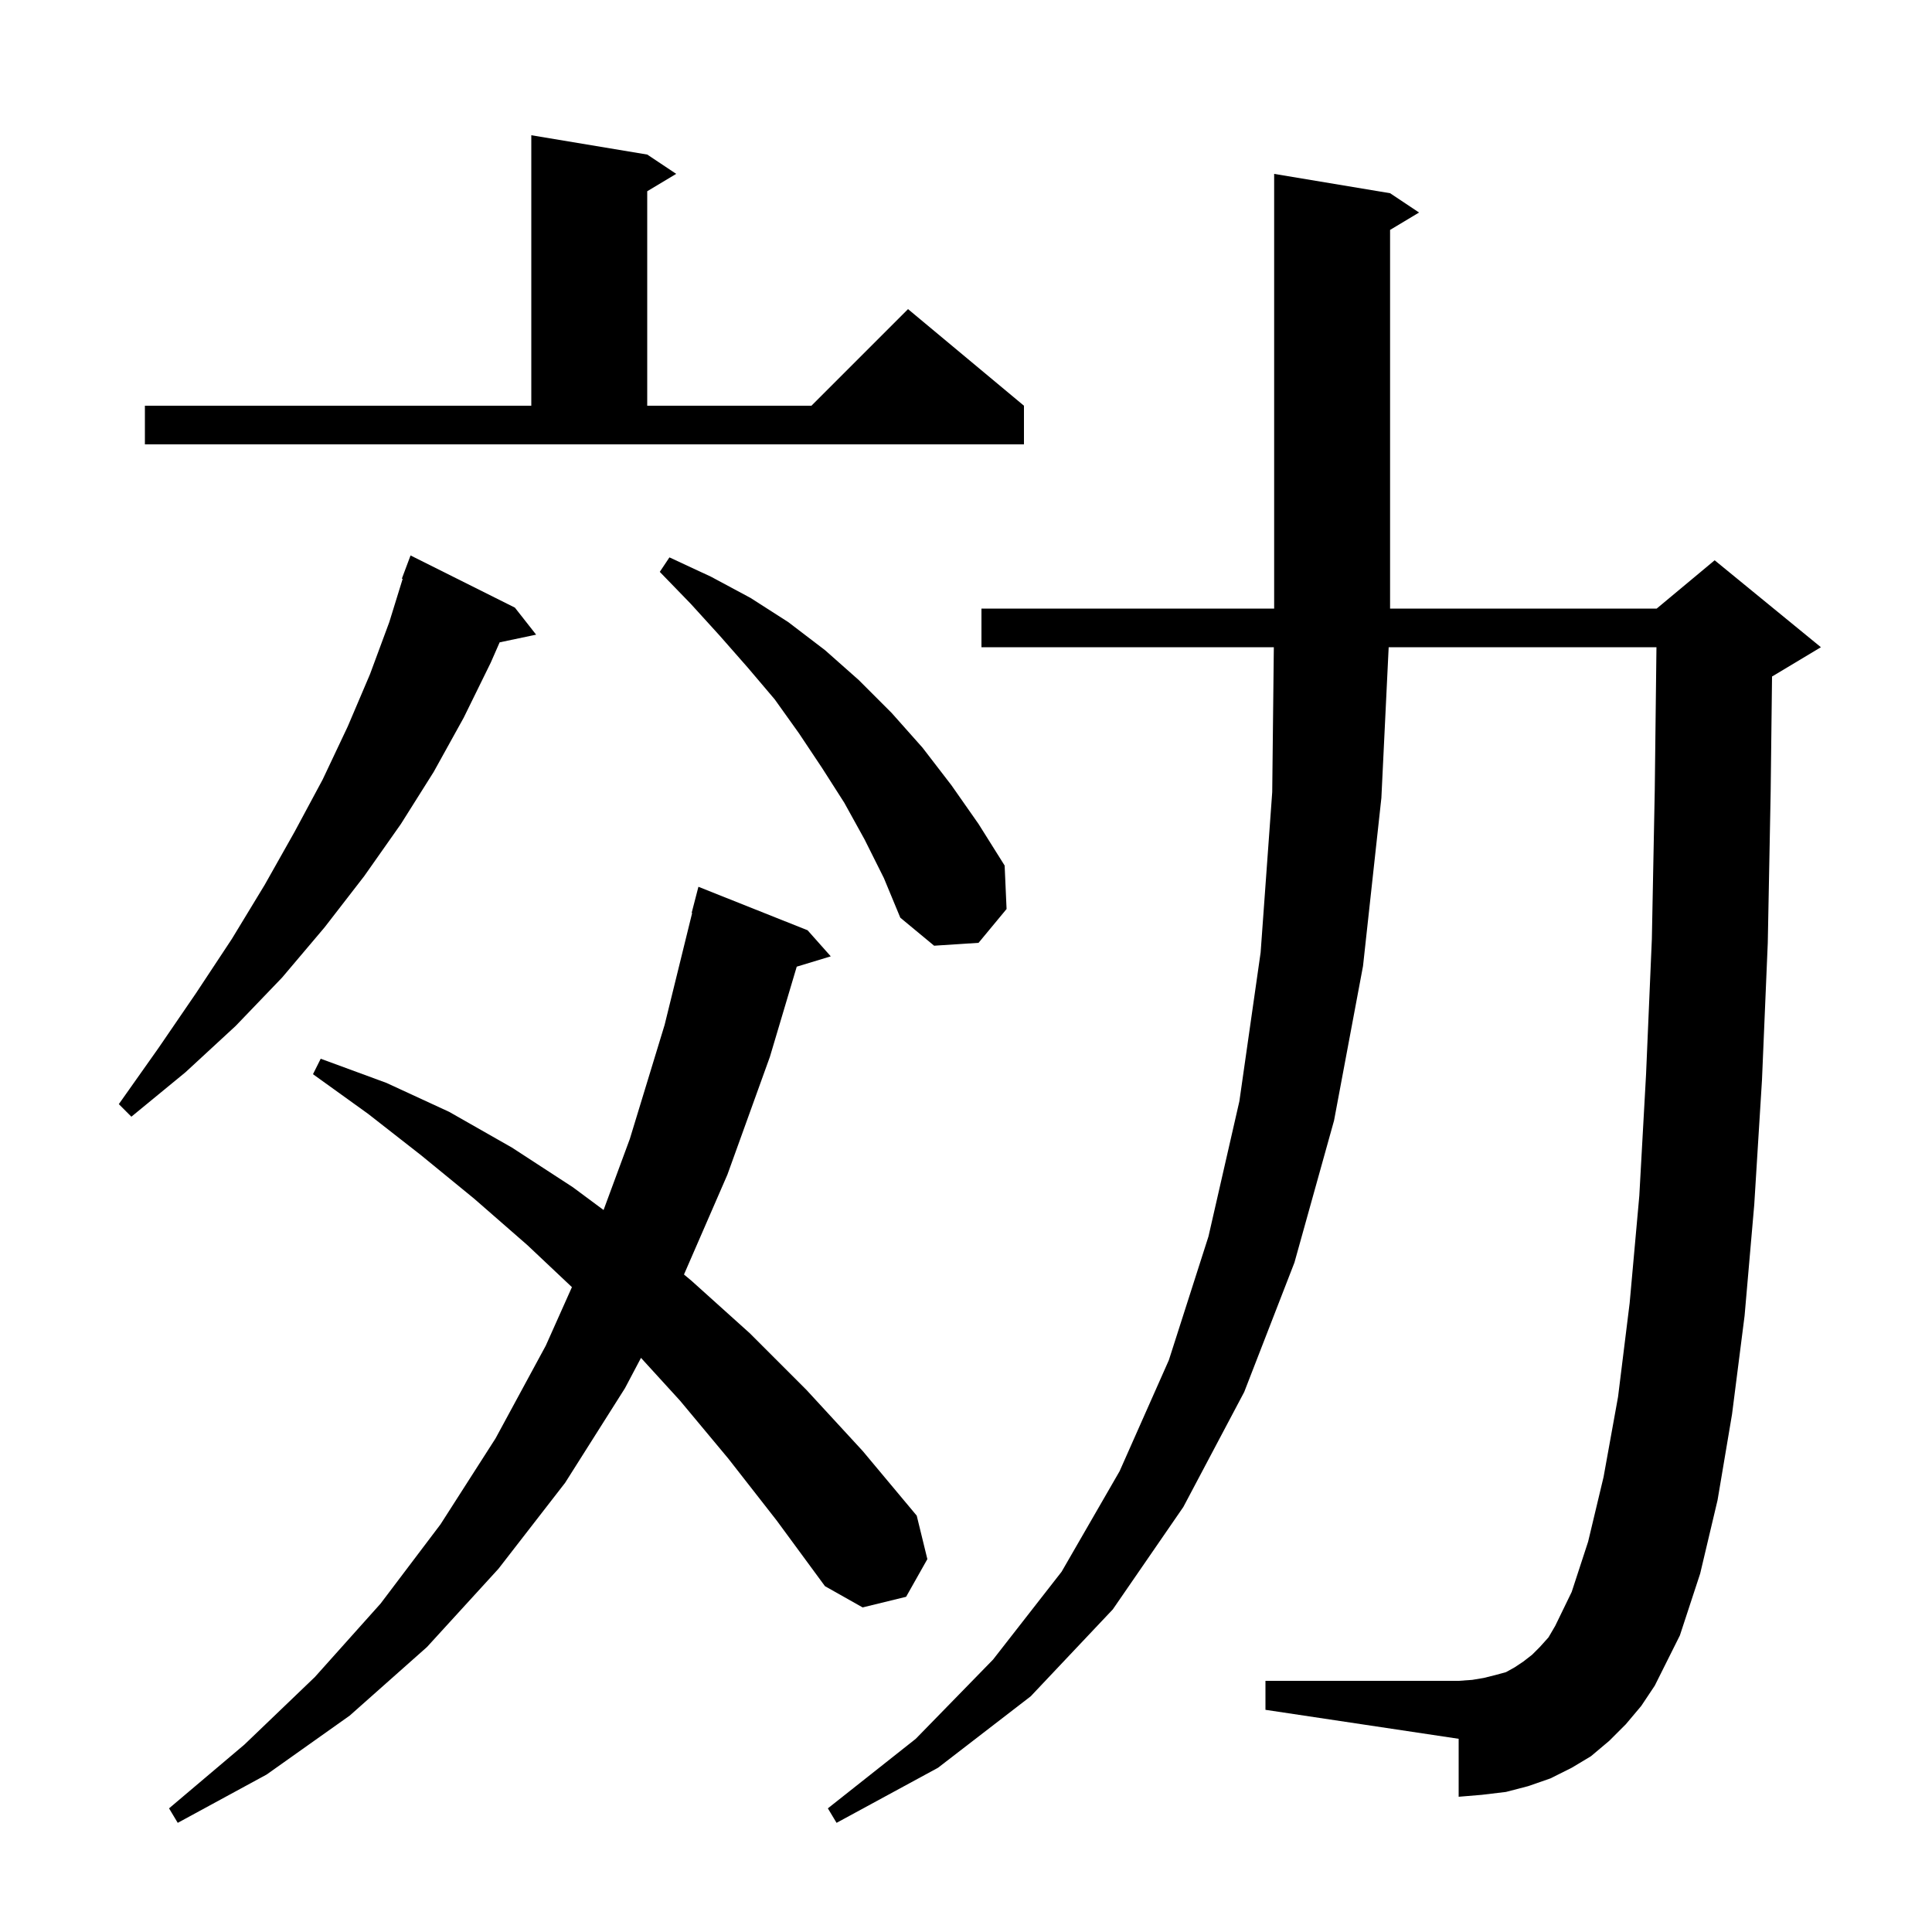 <svg xmlns="http://www.w3.org/2000/svg" xmlns:xlink="http://www.w3.org/1999/xlink" version="1.1" baseProfile="full" viewBox="0 0 200 200" width="200" height="200">
<g fill="black">
<path d="M 168.3 178.5 L 166.6 180.2 L 164.7 181.8 L 162.7 183.0 L 160.5 184.1 L 158.2 184.9 L 155.9 185.5 L 153.4 185.8 L 151.0 186.0 L 151.0 180.0 L 131.0 177.0 L 131.0 174.0 L 151.0 174.0 L 152.4 173.9 L 153.6 173.7 L 154.8 173.4 L 155.9 173.1 L 156.8 172.6 L 157.7 172.0 L 158.6 171.3 L 159.4 170.5 L 160.3 169.5 L 161.0 168.3 L 162.7 164.8 L 164.4 159.6 L 166.0 152.9 L 167.5 144.6 L 168.7 134.9 L 169.7 123.8 L 170.4 111.2 L 171.0 97.2 L 171.3 81.8 L 171.476 67.0 L 143.755 67.0 L 143.0 82.6 L 141.1 100.0 L 138.1 116.0 L 134.0 130.7 L 128.8 144.1 L 122.5 156.0 L 115.2 166.6 L 106.7 175.6 L 97.1 183.0 L 86.6 188.7 L 85.7 187.2 L 94.8 180.0 L 102.8 171.8 L 109.9 162.7 L 115.9 152.3 L 121.0 140.8 L 125.1 128.0 L 128.3 114.0 L 130.5 98.6 L 131.7 82.0 L 131.867 67.0 L 101.6 67.0 L 101.6 63.0 L 131.9 63.0 L 131.9 18.0 L 143.9 20.0 L 146.9 22.0 L 143.9 23.8 L 143.9 63.0 L 171.5 63.0 L 177.5 58.0 L 188.5 67.0 L 183.5 70.0 L 183.441 70.025 L 183.3 81.9 L 183.0 97.6 L 182.4 111.8 L 181.6 124.7 L 180.6 136.2 L 179.3 146.4 L 177.8 155.3 L 176.0 162.9 L 173.9 169.3 L 171.3 174.5 L 169.9 176.6 Z M 75.4 151.0 L 70.4 145.0 L 66.355 140.567 L 64.7 143.7 L 58.5 153.5 L 51.6 162.4 L 44.2 170.5 L 36.2 177.6 L 27.6 183.7 L 18.4 188.7 L 17.5 187.2 L 25.3 180.6 L 32.6 173.6 L 39.4 166.0 L 45.6 157.8 L 51.3 148.9 L 56.5 139.3 L 59.205 133.244 L 54.6 128.9 L 49.1 124.1 L 43.6 119.6 L 38.1 115.3 L 32.4 111.2 L 33.2 109.6 L 40.0 112.1 L 46.5 115.1 L 53.0 118.8 L 59.3 122.9 L 62.481 125.26 L 65.2 117.9 L 68.8 106.1 L 71.652 94.508 L 71.6 94.5 L 72.3 91.8 L 83.6 96.3 L 86.0 99.0 L 82.478 100.069 L 79.7 109.4 L 75.3 121.6 L 70.806 131.936 L 71.6 132.6 L 77.6 138.0 L 83.5 143.9 L 89.3 150.2 L 94.9 156.9 L 96.0 161.4 L 93.8 165.3 L 89.3 166.4 L 85.4 164.2 L 80.4 157.4 Z M 53.3 62.9 L 55.5 65.7 L 51.723 66.495 L 50.8 68.6 L 48.0 74.3 L 44.9 79.9 L 41.5 85.3 L 37.7 90.7 L 33.6 96.0 L 29.2 101.2 L 24.4 106.2 L 19.2 111.0 L 13.6 115.6 L 12.3 114.3 L 16.4 108.5 L 20.3 102.8 L 24.0 97.2 L 27.4 91.6 L 30.5 86.1 L 33.4 80.7 L 36.0 75.2 L 38.3 69.8 L 40.3 64.4 L 41.684 59.922 L 41.6 59.9 L 42.5 57.5 Z M 89.5 86.9 L 87.4 83.1 L 85.1 79.5 L 82.7 75.9 L 80.2 72.4 L 77.4 69.1 L 74.5 65.8 L 71.5 62.5 L 68.3 59.2 L 69.3 57.7 L 73.6 59.7 L 77.7 61.9 L 81.6 64.4 L 85.4 67.3 L 88.9 70.4 L 92.3 73.8 L 95.5 77.4 L 98.5 81.3 L 101.3 85.3 L 104.0 89.6 L 104.2 94.1 L 101.3 97.6 L 96.7 97.9 L 93.2 95.0 L 91.5 90.9 Z M 15.0 42.0 L 55.0 42.0 L 55.0 14.0 L 67.0 16.0 L 70.0 18.0 L 67.0 19.8 L 67.0 42.0 L 84.0 42.0 L 94.0 32.0 L 106.0 42.0 L 106.0 46.0 L 15.0 46.0 Z " />
</g>
</svg>
